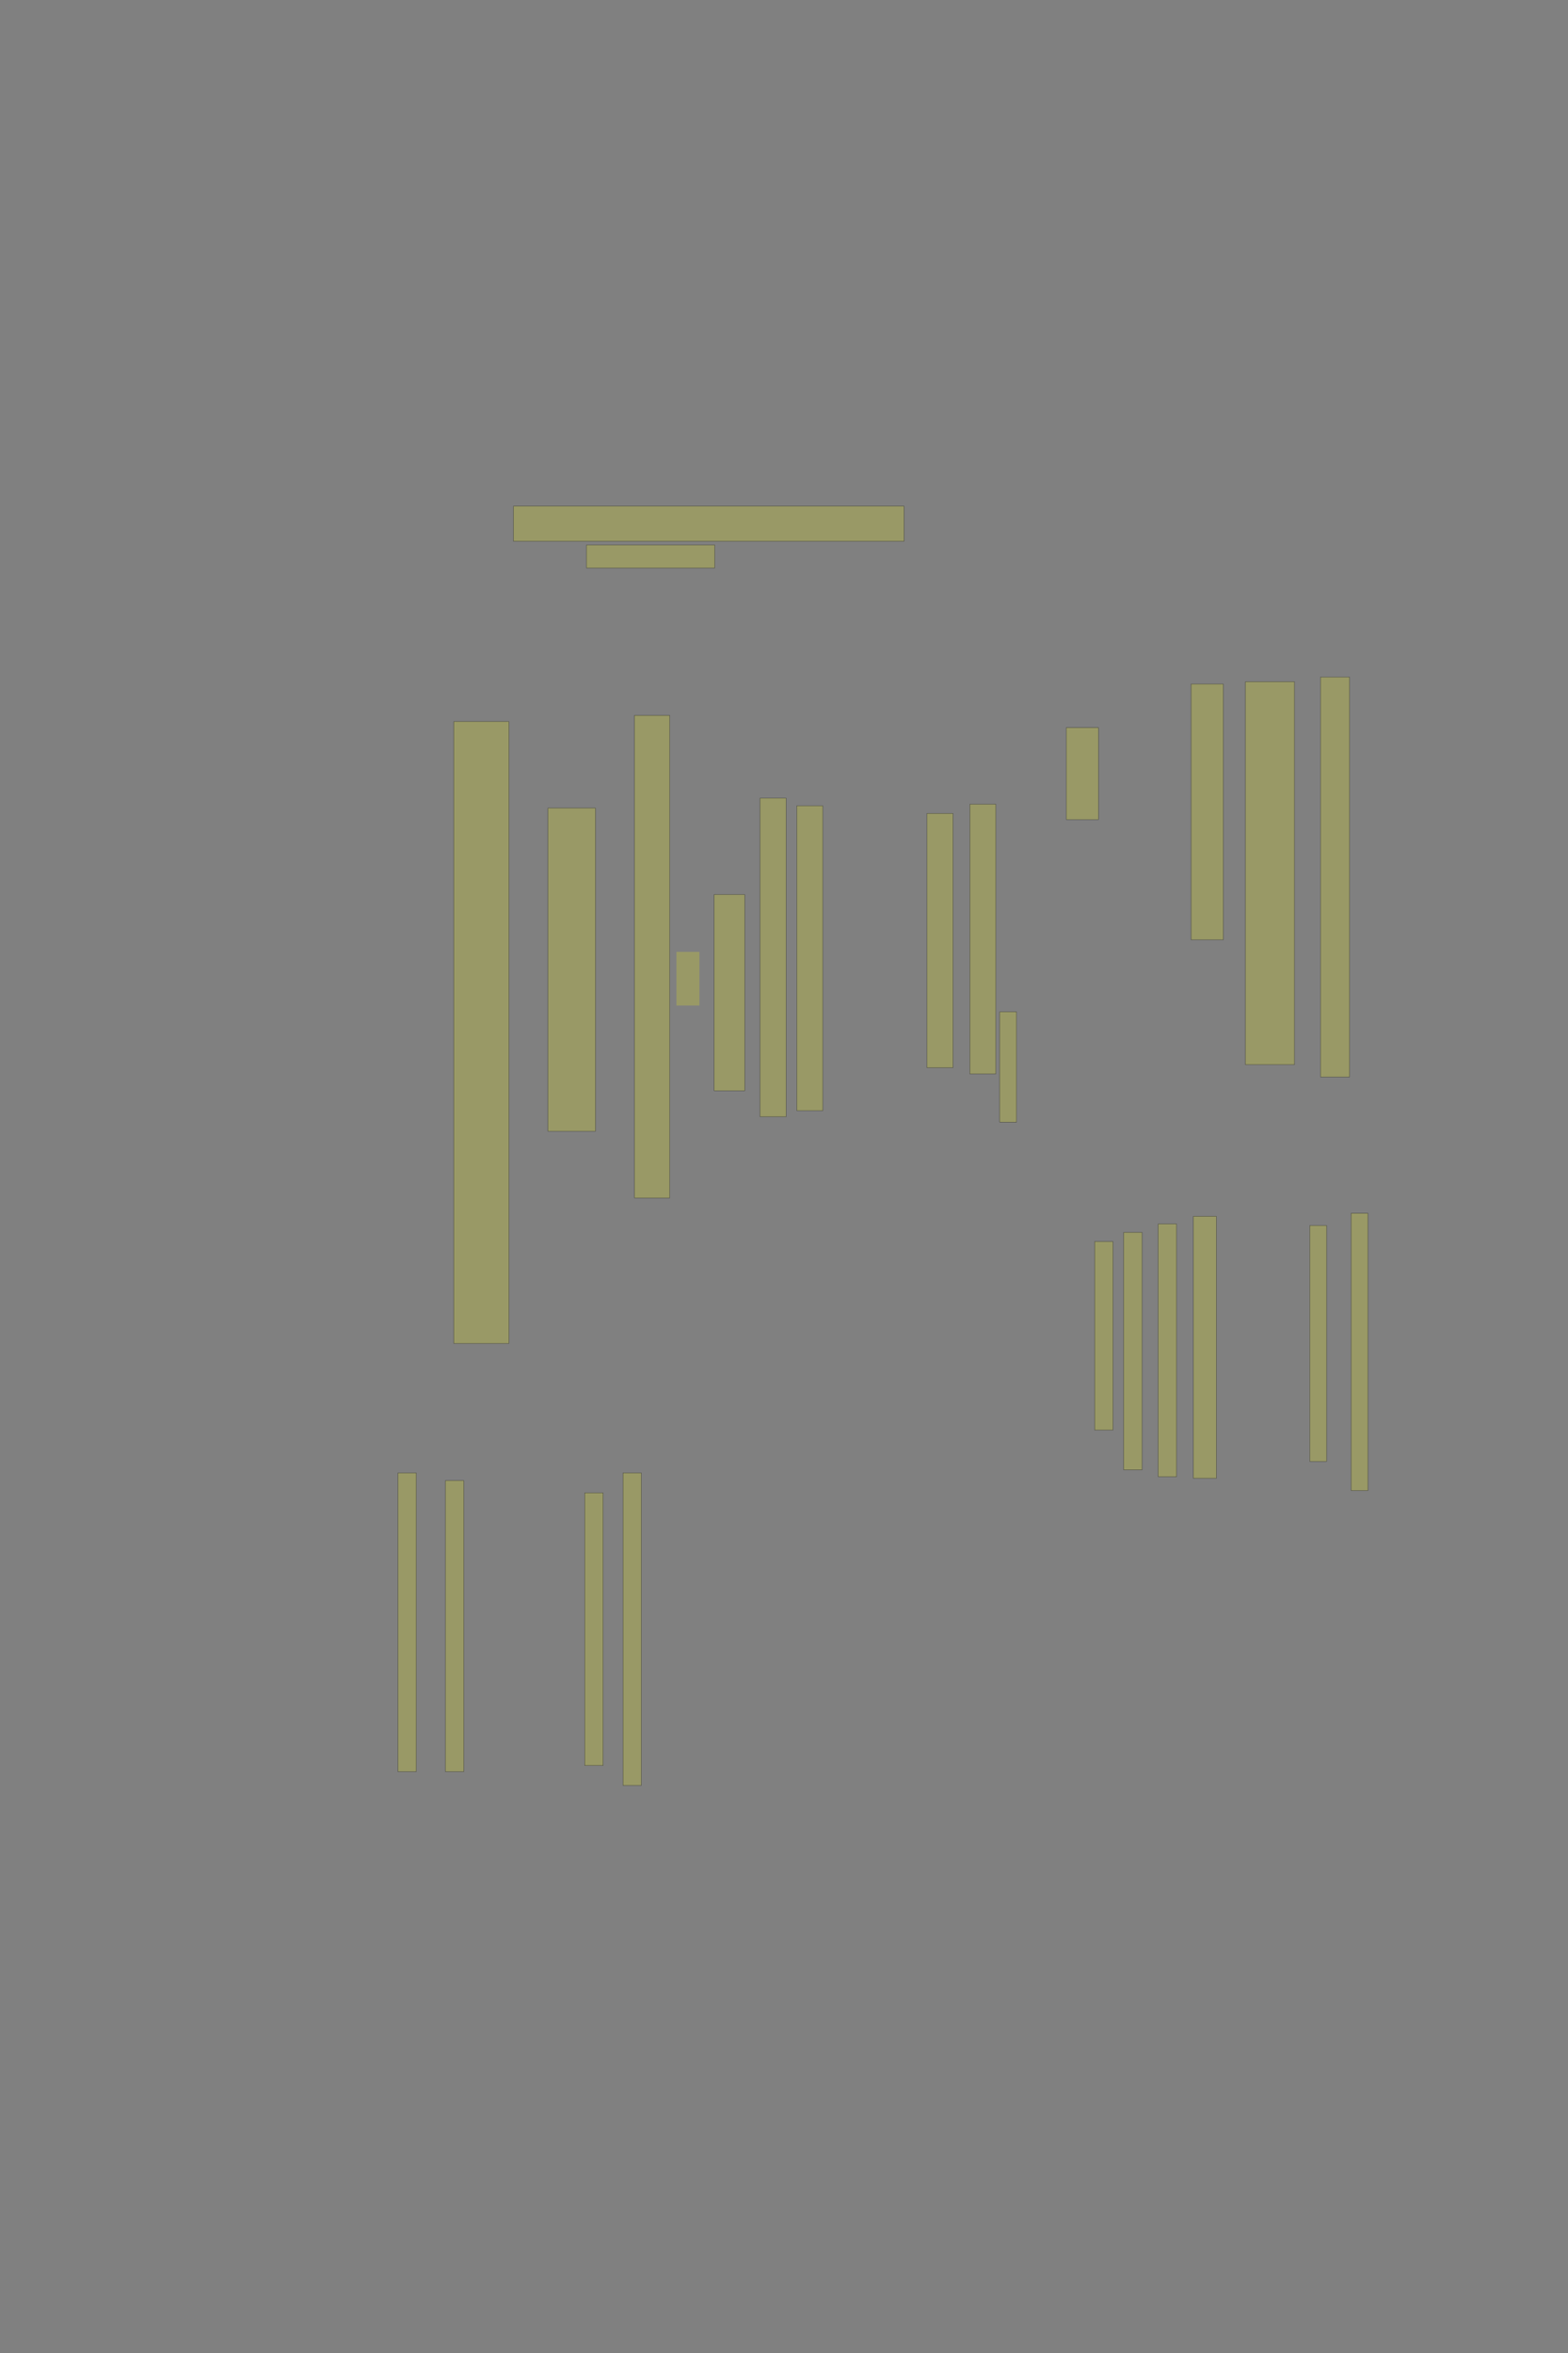 <?xml version="1.0" encoding="UTF-8" standalone="no"?><svg xmlns="http://www.w3.org/2000/svg" xmlns:xlink="http://www.w3.org/1999/xlink" height="6144" width="4096">
 <rect width="100%" height="100%" fill="#808080" stroke="none"/>
 <g>
  <title>Layer 1</title>
  <rect class=" imageannotationLine imageannotationLinked" fill="#FFFF00" fill-opacity="0.2" height="92" id="svg_2" stroke="#000000" stroke-opacity="0.5" width="1020" x="1341.453" xlink:href="#la" y="1321.454"/>
  <rect class=" imageannotationLine imageannotationLinked" fill="#FFFF00" fill-opacity="0.2" height="144" id="svg_4" stroke="#000000" stroke-opacity="0.5" transform="rotate(90 1257.45,2696) " width="1624" x="445.453" xlink:href="#Zwischenspiel" y="2624"/>
  <rect class=" imageannotationLine imageannotationLinked" fill="#FFFF00" fill-opacity="0.2" height="124" id="svg_6" stroke="#000000" stroke-opacity="0.5" transform="rotate(90 1493.45,2532) " width="844" x="1071.453" xlink:href="#lb" y="2470"/>
  <rect class=" imageannotationLine imageannotationLinked" fill="#FFFF00" fill-opacity="0.2" height="92" id="svg_8" stroke="#000000" stroke-opacity="0.5" transform="rotate(90 1703.45,2498) " width="1260" x="1073.453" xlink:href="#lc" y="2452"/>
  <rect class=" imageannotationLine imageannotationLinked" fill="#FFFF00" fill-opacity="0.2" height="80" id="svg_10" stroke="#000000" stroke-opacity="0.5" transform="rotate(90 1905.45,2592) " width="512" x="1649.453" xlink:href="#ld" y="2552"/>
  <rect class=" imageannotationLine imageannotationLinked" fill="#FFFF00" fill-opacity="0.2" height="44" id="svg_12" stroke="#000000" stroke-opacity="0.5" transform="rotate(90 2633.45,2786) " width="288" x="2489.453" xlink:href="#le" y="2764"/>
  <rect class=" imageannotationLine imageannotationLinked" fill="#FFFF00" fill-opacity="0.2" height="76" id="svg_14" stroke="#000000" stroke-opacity="0.5" transform="rotate(90 3487.45,2290) " width="1044" x="2965.454" xlink:href="#lf" y="2252.001"/>
  <rect class=" imageannotationLine imageannotationLinked" fill="#FFFF00" fill-opacity="0.2" height="128" id="svg_16" stroke="#000000" stroke-opacity="0.5" transform="rotate(90 3317.46,2280) " width="1000" x="2817.454" xlink:href="#lg" y="2216.004"/>
  <rect class=" imageannotationLine imageannotationLinked" fill="#FFFF00" fill-opacity="0.2" height="84" id="svg_18" stroke="#000000" stroke-opacity="0.5" transform="rotate(90 3153.45,2120) " width="668" x="2819.453" xlink:href="#lh" y="2078"/>
  <rect class=" imageannotationLine imageannotationLinked" fill="#FFFF00" fill-opacity="0.2" height="84" id="svg_20" stroke="#000000" stroke-opacity="0.5" transform="rotate(90 2827.45,2020) " width="240" x="2707.453" xlink:href="#li" y="1978"/>
  <rect class=" imageannotationLine imageannotationLinked" fill="#FFFF00" fill-opacity="0.2" height="68" id="svg_22" stroke="#000000" stroke-opacity="0.5" transform="rotate(90 2567.45,2452) " width="704" x="2215.453" xlink:href="#lj" y="2418"/>
  <rect class=" imageannotationLine imageannotationLinked" fill="#FFFF00" fill-opacity="0.2" height="68" id="svg_24" stroke="#000000" stroke-opacity="0.5" transform="rotate(90 2455.45,2456) " width="664" x="2123.453" xlink:href="#lk" y="2422"/>
  <rect class=" imageannotationLine imageannotationLinked" fill="#FFFF00" fill-opacity="0.2" height="68" id="svg_26" stroke="#000000" stroke-opacity="0.5" transform="rotate(90 2115.45,2502) " width="796" x="1717.453" xlink:href="#ll" y="2468"/>
  <rect class=" imageannotationLine imageannotationLinked" fill="#FFFF00" fill-opacity="0.2" height="68" id="svg_28" stroke="#000000" stroke-opacity="0.5" transform="rotate(90 2019.45,2500) " width="832" x="1603.453" xlink:href="#lm" y="2466"/>
  <rect class=" imageannotationLine imageannotationLinked" fill="#FFFF00" fill-opacity="0.2" height="44" id="svg_30" stroke="#000000" stroke-opacity="0.5" transform="rotate(90 3551.45,3530) " width="724" x="3189.454" xlink:href="#ln" y="3508"/>
  <rect class=" imageannotationLine imageannotationLinked" fill="#FFFF00" fill-opacity="0.2" height="44" id="svg_32" stroke="#000000" stroke-opacity="0.5" transform="rotate(90 3443.45,3508) " width="616" x="3135.453" xlink:href="#lo" y="3486"/>
  <rect class=" imageannotationLine imageannotationLinked" fill="#FFFF00" fill-opacity="0.2" height="60" id="svg_34" stroke="#000000" stroke-opacity="0.5" transform="rotate(90 3147.45,3518) " width="684" x="2805.453" xlink:href="#lp" y="3488"/>
  <rect class=" imageannotationLine imageannotationLinked" fill="#FFFF00" fill-opacity="0.2" height="48" id="svg_36" stroke="#000000" stroke-opacity="0.5" transform="rotate(90 3049.45,3526) " width="660" x="2719.453" xlink:href="#lq" y="3502"/>
  <rect class=" imageannotationLine imageannotationLinked" fill="#FFFF00" fill-opacity="0.2" height="48" id="svg_38" stroke="#000000" stroke-opacity="0.5" transform="rotate(90 2959.45,3528) " width="620" x="2649.453" xlink:href="#lr" y="3504"/>
  <rect class=" imageannotationLine imageannotationLinked" fill="#FFFF00" fill-opacity="0.2" height="48" id="svg_40" stroke="#000000" stroke-opacity="0.5" transform="rotate(90 2883.45,3488) " width="492" x="2637.453" xlink:href="#ls" y="3464"/>
  <rect class=" imageannotationLine imageannotationLinked" fill="#FFFF00" fill-opacity="0.2" height="48" id="svg_42" stroke="#000000" stroke-opacity="0.5" transform="rotate(90 1651.45,4254) " width="816" x="1243.453" xlink:href="#lt" y="4230"/>
  <rect class=" imageannotationLine imageannotationLinked" fill="#FFFF00" fill-opacity="0.2" height="48" id="svg_44" stroke="#000000" stroke-opacity="0.5" transform="rotate(90 1551.45,4254) " width="712" x="1195.453" xlink:href="#lu" y="4230"/>
  <rect class=" imageannotationLine imageannotationLinked" fill="#FFFF00" fill-opacity="0.2" height="48" id="svg_46" stroke="#000000" stroke-opacity="0.5" transform="rotate(90 1187.45,4246) " width="760" x="807.453" xlink:href="#lv" y="4222"/>
  <rect class=" imageannotationLine imageannotationLinked" fill="#FFFF00" fill-opacity="0.2" height="48" id="svg_48" stroke="#000000" stroke-opacity="0.5" transform="rotate(90 1063.45,4236) " width="780" x="673.453" xlink:href="#lw" y="4212"/>
  <rect class=" imageannotationLine imageannotationLinked" fill="#FFFF00" fill-opacity="0.2" height="60" id="svg_3" stroke="#000000" stroke-opacity="0.5" width="335" x="1532" xlink:href="#lx" y="1423"/>
  <rect class=" imageannotationLine imageannotationLinked" fill="#FFFF00" fill-opacity="0.2" height="60" id="svg_7" stroke="#000000" stroke-dasharray="null" stroke-linecap="null" stroke-linejoin="null" stroke-opacity="0.5" stroke-width="null" transform="rotate(90 1797,2555.5) " width="140" x="1727" xlink:href="#ly" y="2525.5"/>
 </g>
</svg>